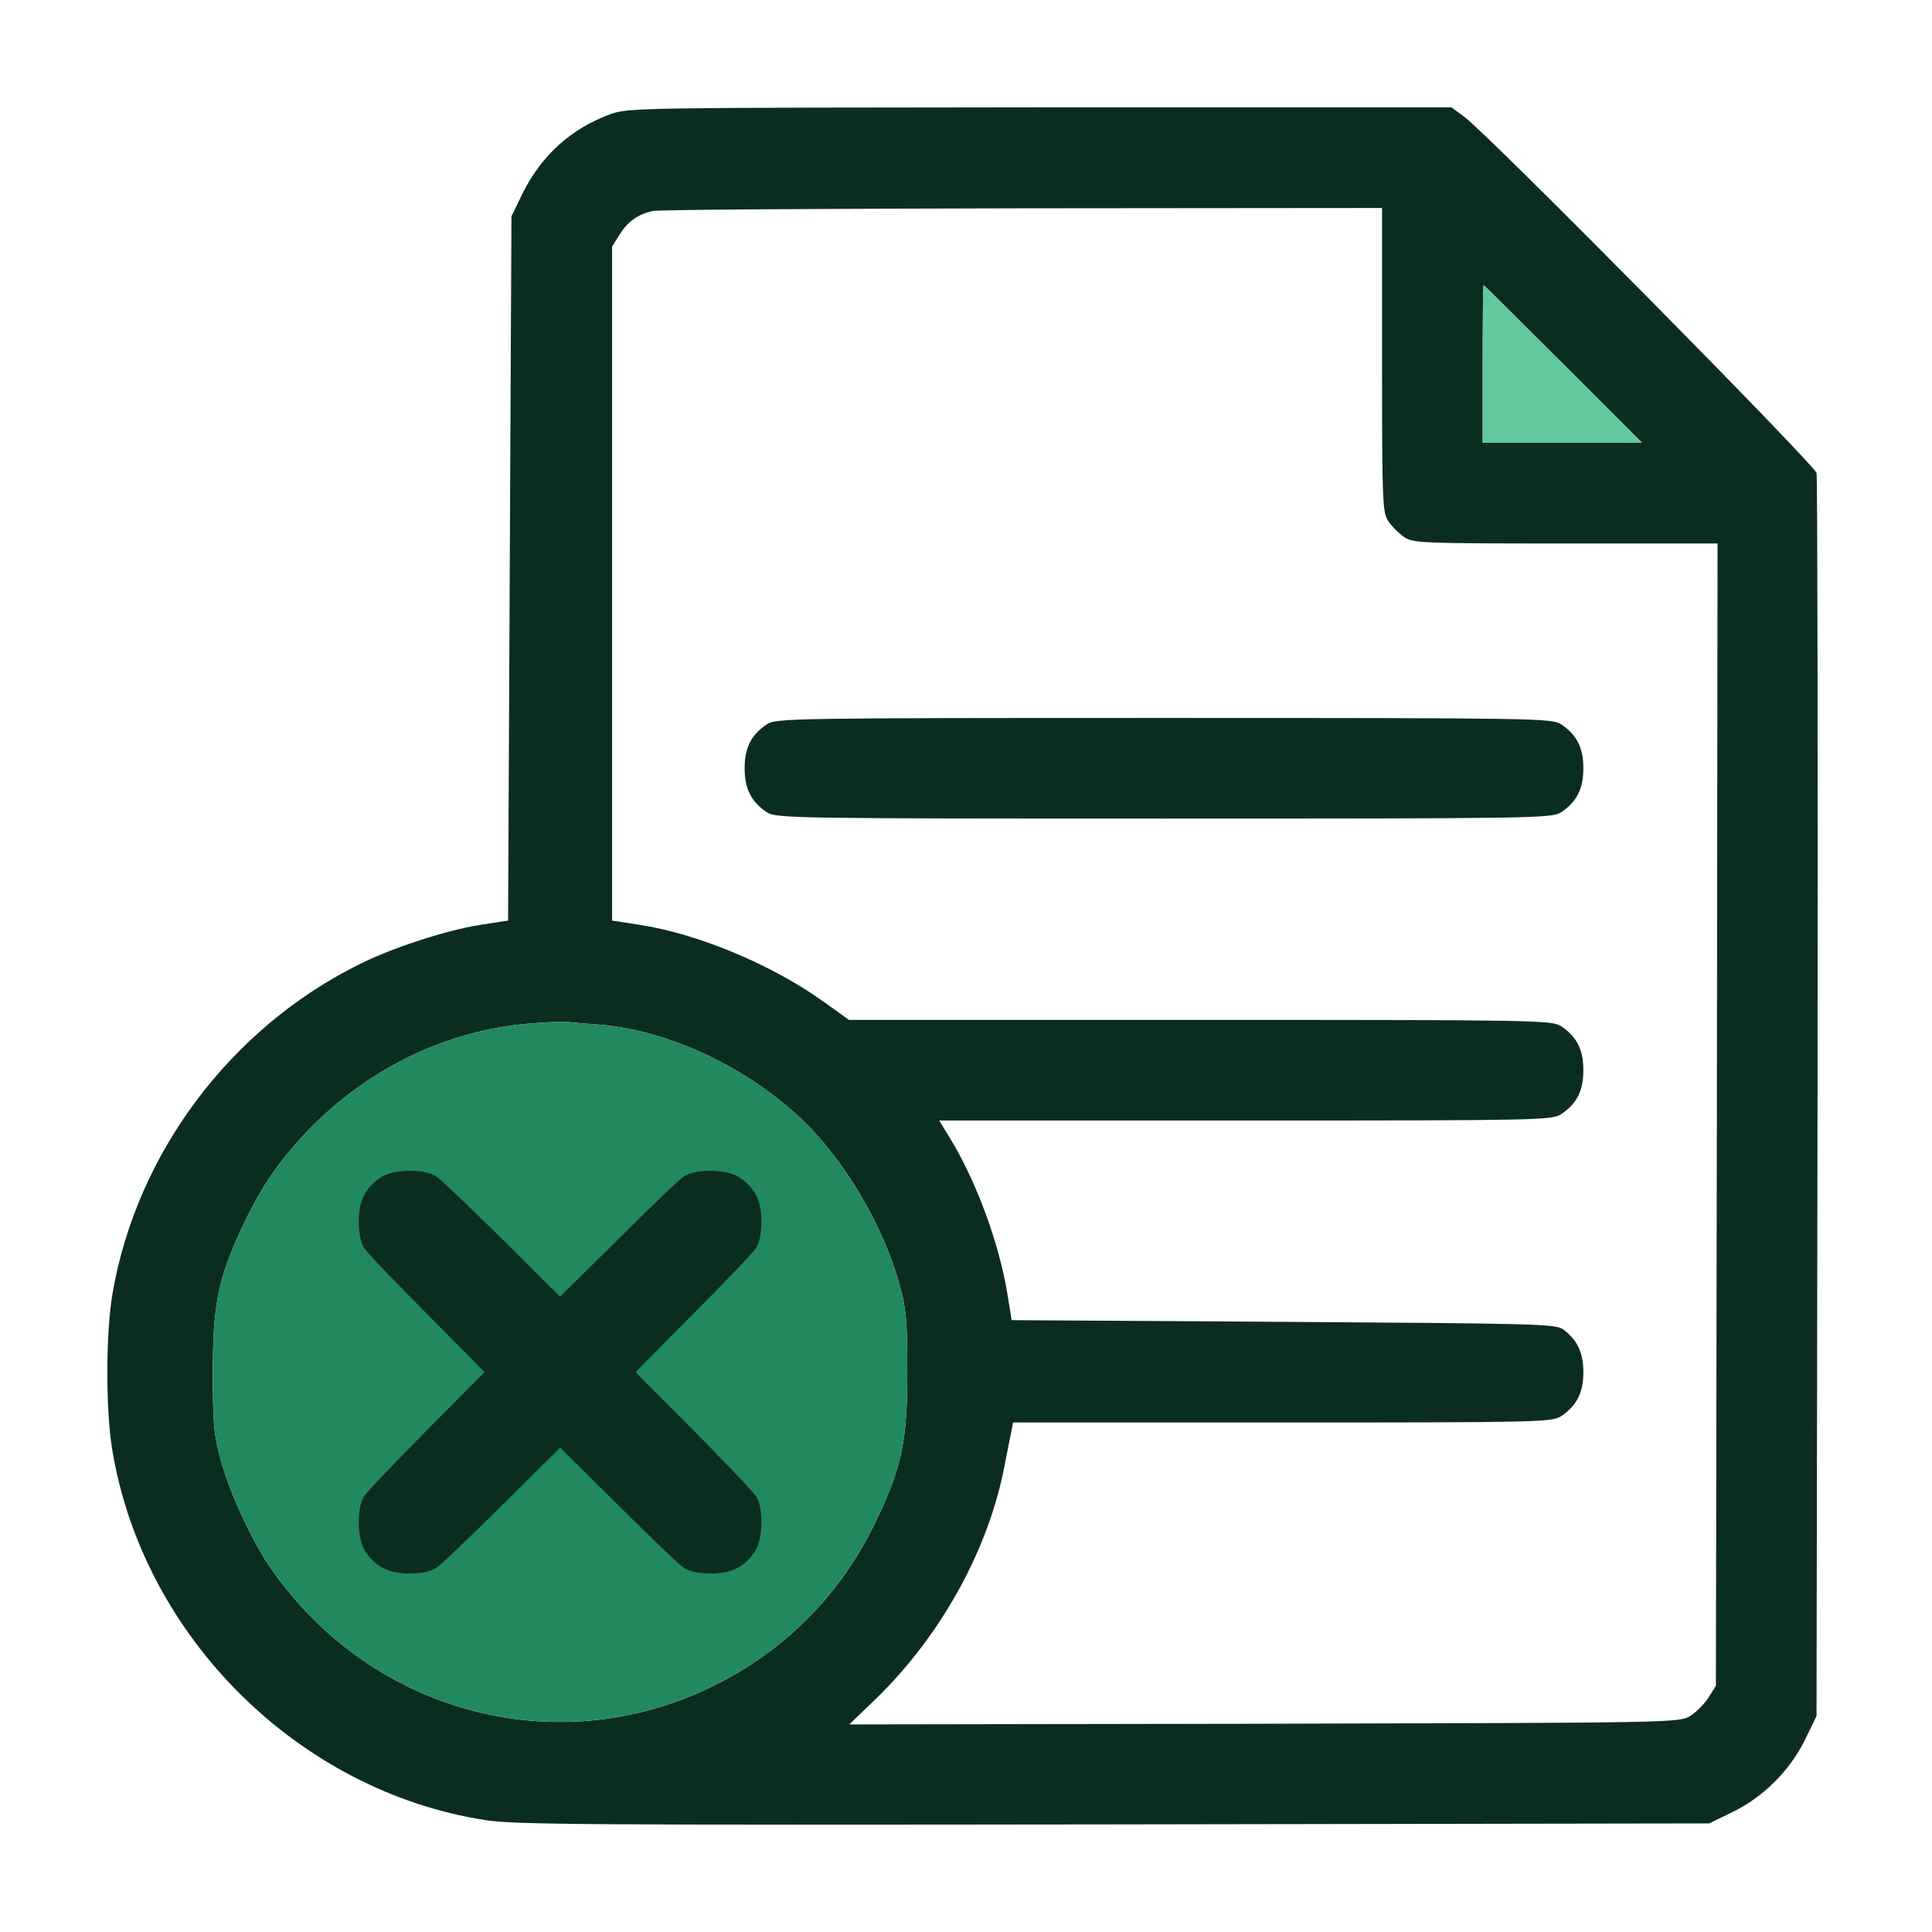 <svg width="72" height="72" viewBox="0 0 72 72" fill="none" xmlns="http://www.w3.org/2000/svg">
<path d="M22.761 4.25C21.285 4.788 20.173 5.788 19.46 7.238L19.06 8.063L18.997 21.192L18.935 34.307L17.885 34.47C16.622 34.67 14.609 35.32 13.346 35.958C8.57 38.346 5.094 42.984 4.194 48.198C3.944 49.648 3.931 52.474 4.181 54.012C5.319 60.976 11.108 66.74 18.072 67.828C19.16 68.003 21.923 68.015 41.503 67.99L63.696 67.953L64.571 67.528C65.721 66.965 66.709 65.977 67.271 64.827L67.697 63.952L67.734 40.946C67.746 28.293 67.734 17.803 67.697 17.628C67.609 17.303 55.494 5.038 54.581 4.363L54.093 4H38.765C23.949 4.013 23.411 4.013 22.761 4.25ZM51.505 13.402C51.505 18.741 51.518 19.091 51.743 19.429C51.868 19.616 52.143 19.891 52.33 20.016C52.668 20.241 53.018 20.254 58.357 20.254H64.008L63.983 41.534L63.946 62.827L63.67 63.264C63.52 63.502 63.208 63.814 62.983 63.952C62.583 64.202 62.32 64.202 47.104 64.239L31.65 64.264L32.651 63.302C35.076 60.938 36.839 57.75 37.439 54.612C37.552 54.037 37.664 53.449 37.702 53.287L37.752 53.012H47.792C57.407 53.012 57.832 52.999 58.182 52.774C58.757 52.386 59.007 51.911 59.007 51.136C59.007 50.398 58.769 49.911 58.244 49.536C57.969 49.336 57.069 49.323 47.829 49.261L37.702 49.198L37.539 48.198C37.227 46.298 36.364 43.972 35.376 42.372L35.001 41.759H46.416C57.382 41.759 57.832 41.746 58.182 41.521C58.757 41.134 59.007 40.659 59.007 39.883C59.007 39.108 58.757 38.633 58.182 38.246C57.832 38.021 57.344 38.008 44.728 38.008H31.638L30.713 37.345C28.787 35.958 26.037 34.807 23.861 34.47L22.811 34.307V21.754V9.189L23.086 8.751C23.386 8.264 23.749 8.001 24.311 7.863C24.524 7.813 30.725 7.776 38.102 7.763L51.505 7.751V13.402ZM58.257 13.565L61.195 16.503H58.219H55.256V13.565C55.256 11.952 55.269 10.627 55.294 10.627C55.306 10.627 56.644 11.952 58.257 13.565ZM22.311 38.183C24.811 38.383 27.625 39.658 29.712 41.559C31.388 43.084 32.901 45.61 33.526 47.885C33.776 48.798 33.813 49.248 33.813 51.136C33.813 53.687 33.613 54.65 32.676 56.625C31.35 59.426 29.225 61.564 26.437 62.901C20.698 65.64 13.934 63.839 10.183 58.575C9.433 57.538 8.582 55.7 8.22 54.387C7.97 53.462 7.932 53.037 7.932 51.136C7.932 48.598 8.132 47.635 9.045 45.685C9.783 44.135 10.483 43.134 11.671 41.934C13.884 39.733 16.722 38.396 19.723 38.146C20.323 38.096 20.948 38.071 21.123 38.083C21.298 38.108 21.836 38.146 22.311 38.183Z" fill="#0B2D1F"/>
<path d="M22.311 38.183C24.811 38.383 27.625 39.658 29.712 41.559C31.388 43.084 32.901 45.61 33.526 47.885C33.776 48.798 33.813 49.248 33.813 51.136C33.813 53.687 33.613 54.65 32.676 56.625C31.35 59.426 29.225 61.564 26.437 62.901C20.698 65.64 13.934 63.839 10.183 58.575C9.433 57.538 8.582 55.7 8.22 54.387C7.97 53.462 7.932 53.037 7.932 51.136C7.932 48.598 8.132 47.635 9.045 45.685C9.783 44.135 10.483 43.134 11.671 41.934C13.884 39.733 16.722 38.396 19.723 38.146C20.323 38.096 20.948 38.071 21.123 38.083C21.298 38.108 21.836 38.146 22.311 38.183Z" fill="#22885E"/>
<path d="M58.257 13.565L61.195 16.503H58.219H55.256V13.565C55.256 11.952 55.269 10.627 55.294 10.627C55.306 10.627 56.644 11.952 58.257 13.565Z" fill="#62C89E"/>
<path d="M28.575 26.993C28 27.381 27.75 27.856 27.75 28.631C27.75 29.406 28 29.881 28.575 30.269C28.925 30.494 29.437 30.506 43.378 30.506C57.319 30.506 57.832 30.494 58.182 30.269C58.757 29.881 59.007 29.406 59.007 28.631C59.007 27.856 58.757 27.381 58.182 26.993C57.832 26.768 57.319 26.756 43.378 26.756C29.437 26.756 28.925 26.768 28.575 26.993Z" fill="#0B2D1F"/>
<path d="M14.196 43.872C13.621 44.26 13.371 44.735 13.371 45.51C13.371 45.948 13.446 46.323 13.571 46.51C13.684 46.685 14.746 47.798 15.922 48.973L18.06 51.136L15.922 53.287C14.746 54.475 13.684 55.587 13.571 55.763C13.284 56.2 13.309 57.35 13.609 57.813C13.996 58.388 14.471 58.638 15.246 58.638C15.684 58.638 16.059 58.563 16.247 58.438C16.422 58.326 17.535 57.263 18.722 56.088L20.873 53.95L23.036 56.088C24.211 57.263 25.324 58.326 25.499 58.438C25.686 58.563 26.062 58.638 26.499 58.638C27.274 58.638 27.75 58.388 28.137 57.813C28.437 57.35 28.462 56.2 28.175 55.763C28.062 55.587 26.999 54.475 25.824 53.287L23.686 51.136L25.824 48.973C26.999 47.798 28.062 46.685 28.175 46.51C28.3 46.323 28.375 45.948 28.375 45.51C28.375 44.735 28.125 44.26 27.549 43.872C27.087 43.572 25.937 43.547 25.499 43.835C25.324 43.947 24.211 45.01 23.036 46.185L20.873 48.323L18.722 46.185C17.535 45.01 16.422 43.947 16.247 43.835C15.809 43.547 14.659 43.572 14.196 43.872Z" fill="#0B2D1F"/>
</svg>
